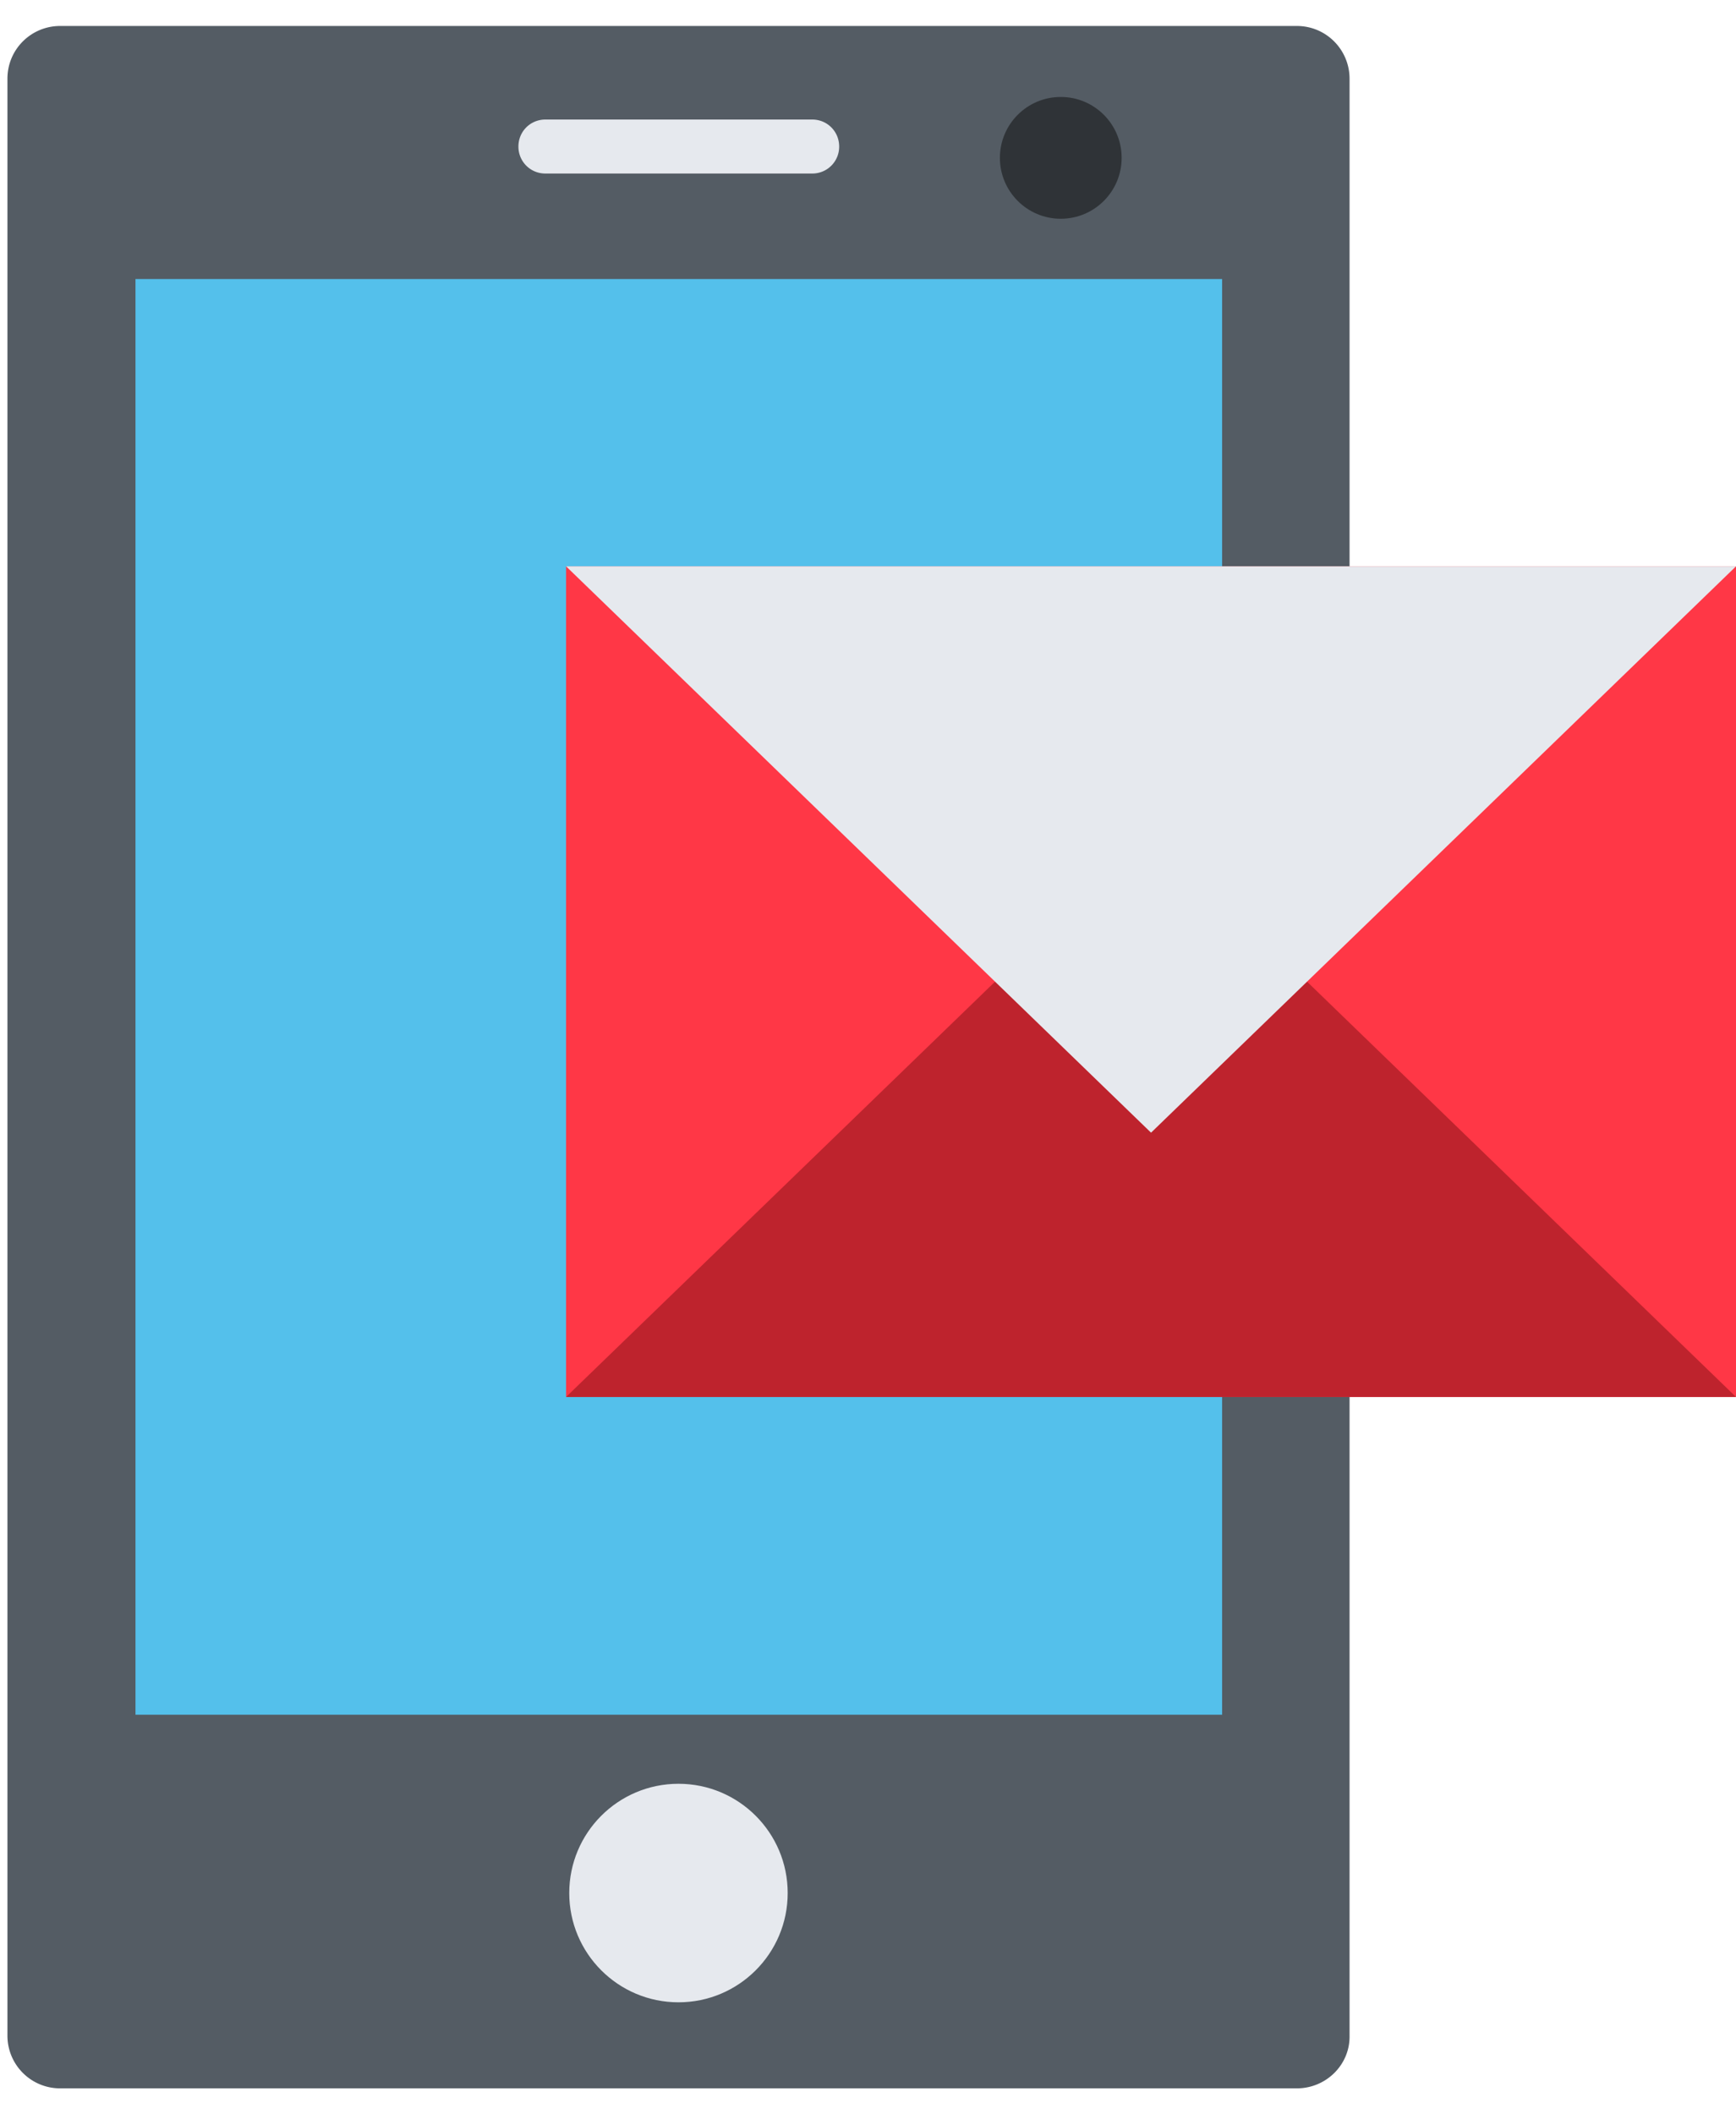 <svg xmlns="http://www.w3.org/2000/svg" width="46" height="56" viewBox="0 0 46 56">
    <g fill="none" fill-rule="nonzero">
        <path fill="#545C64" d="M34.362 55.312H1.594a1.395 1.395 0 0 1-1.397-1.397V2.085c0-.782.632-1.397 1.397-1.397h32.768c.782 0 1.398.632 1.398 1.397v51.83c.016.765-.616 1.397-1.398 1.397z"/>
        <path fill="#54C0EB" d="M3.59 7.391h28.793v38.025H3.59z"/>
        <path fill="#E6E9EE" d="M21.521 4.596h-7.07a.71.71 0 0 1-.714-.715c0-.399.316-.715.715-.715h7.07c.398 0 .714.316.714.715a.71.71 0 0 1-.715.715z"/>
        <circle cx="28.108" cy="4.181" r="1.613" fill="#2F3337"/>
        <circle cx="17.978" cy="50.139" r="2.894" fill="#E6E9EE"/>
        <path fill="#FF3746" d="M15 15h31v22H15z"/>
        <path fill="#BE232D" d="M15 37l15.5-15L46 37z"/>
        <path fill="#E6E9EE" d="M15 15h31L30.5 30z"/>
    </g>
</svg>

